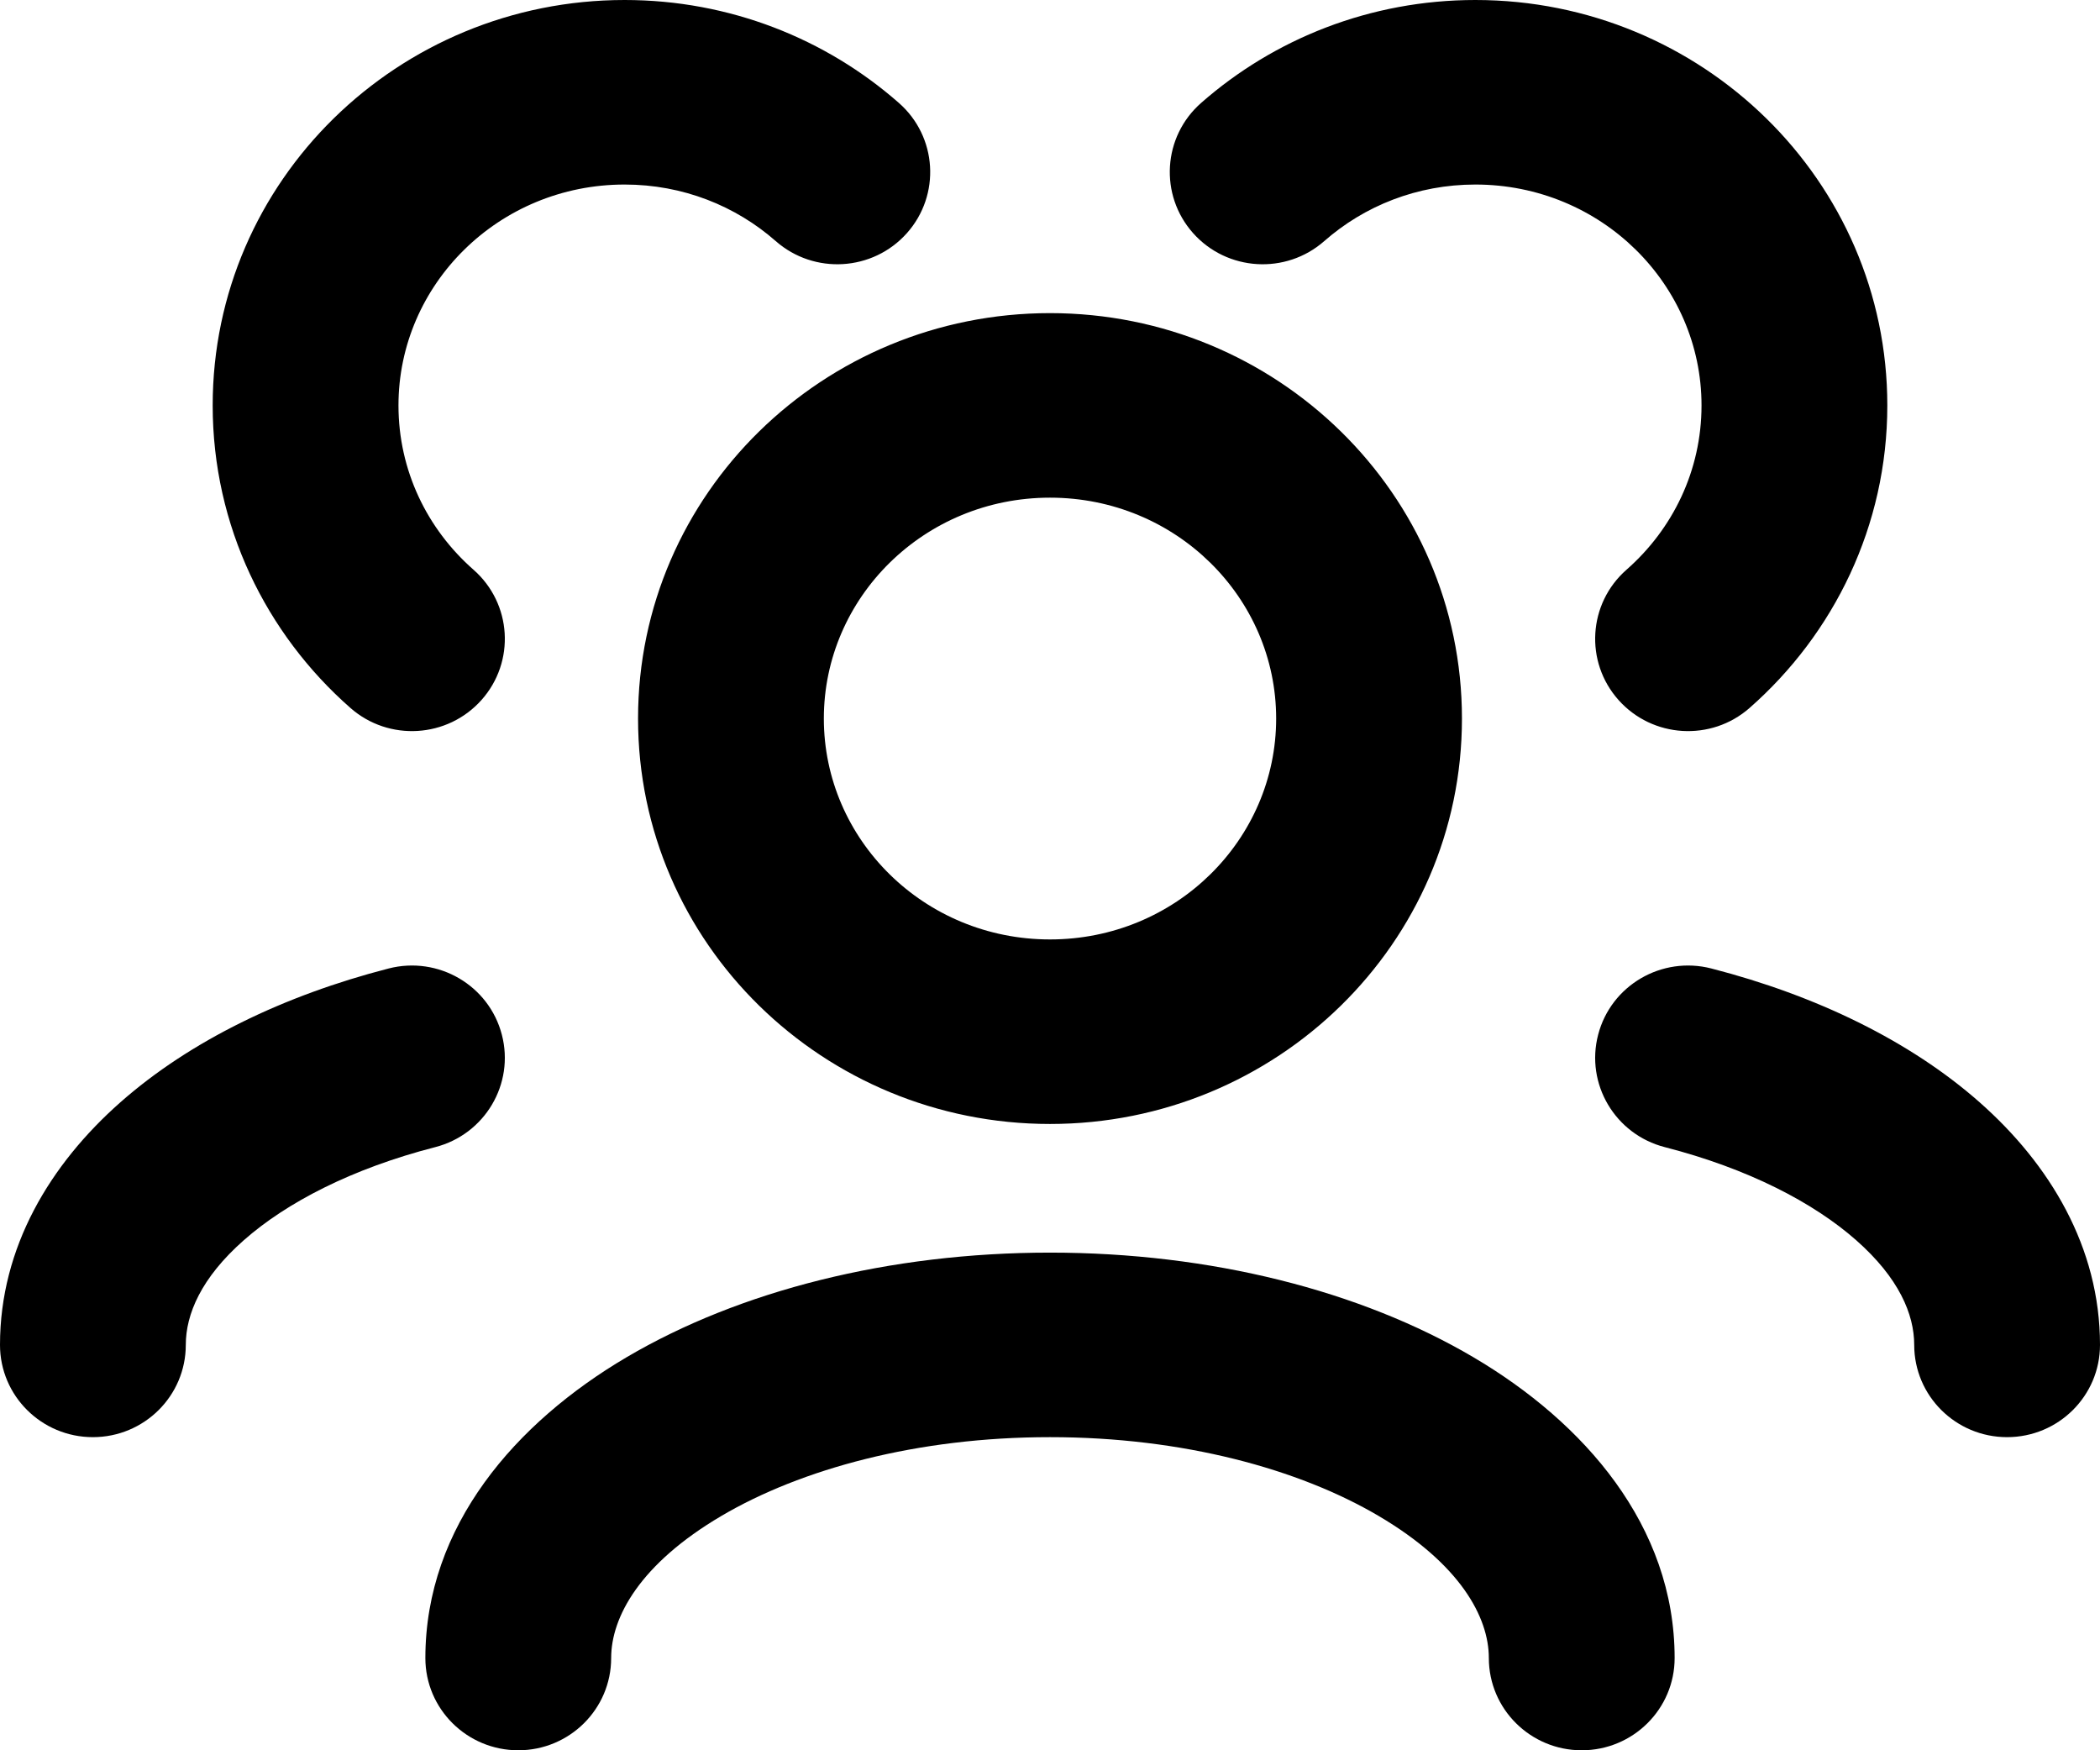 <svg width="36" height="30" viewBox="0 0 36 30" xmlns="http://www.w3.org/2000/svg">
    <path fill-rule="evenodd" clip-rule="evenodd"
        d="M10.708 3.163C8.549 3.163 6.831 4.876 6.831 6.949C6.831 8.063 7.322 9.067 8.117 9.765C8.776 10.344 8.837 11.343 8.255 11.997C7.672 12.652 6.665 12.713 6.007 12.134C4.563 10.866 3.646 9.014 3.646 6.949C3.646 3.094 6.826 0 10.708 0C12.51 0 14.16 0.666 15.409 1.764C16.068 2.342 16.129 3.342 15.547 3.996C14.964 4.65 13.958 4.711 13.299 4.133C12.613 3.53 11.707 3.163 10.708 3.163ZM20.591 1.764C21.84 0.666 23.49 0 25.292 0C29.174 0 32.354 3.094 32.354 6.949C32.354 9.014 31.437 10.866 29.993 12.134C29.335 12.713 28.328 12.652 27.745 11.997C27.163 11.343 27.224 10.344 27.883 9.765C28.678 9.067 29.169 8.063 29.169 6.949C29.169 4.876 27.451 3.163 25.292 3.163C24.293 3.163 23.387 3.53 22.701 4.133C22.042 4.711 21.036 4.65 20.453 3.996C19.871 3.342 19.932 2.342 20.591 1.764ZM18 8.53C15.841 8.53 14.123 10.243 14.123 12.316C14.123 14.39 15.841 16.102 18 16.102C20.159 16.102 21.877 14.39 21.877 12.316C21.877 10.243 20.159 8.53 18 8.53ZM10.938 12.316C10.938 8.461 14.118 5.367 18 5.367C21.882 5.367 25.062 8.461 25.062 12.316C25.062 16.172 21.882 19.265 18 19.265C14.118 19.265 10.938 16.172 10.938 12.316ZM8.603 17.734C8.824 18.58 8.312 19.443 7.461 19.662C6.033 20.029 4.911 20.612 4.178 21.259C3.448 21.903 3.185 22.526 3.185 23.052C3.185 23.925 2.472 24.633 1.592 24.633C0.713 24.633 0 23.925 0 23.052C0 21.377 0.862 19.954 2.062 18.895C3.258 17.839 4.871 17.061 6.662 16.6C7.514 16.381 8.383 16.889 8.603 17.734ZM27.397 17.734C27.617 16.889 28.486 16.381 29.338 16.6C31.129 17.061 32.742 17.839 33.938 18.895C35.138 19.954 36 21.377 36 23.052C36 23.925 35.287 24.633 34.407 24.633C33.528 24.633 32.815 23.925 32.815 23.052C32.815 22.526 32.552 21.903 31.822 21.259C31.089 20.612 29.967 20.029 28.539 19.662C27.688 19.443 27.176 18.58 27.397 17.734ZM10.742 23.263C12.678 22.123 15.247 21.47 18 21.47C20.753 21.47 23.323 22.123 25.258 23.263C27.158 24.382 28.708 26.153 28.708 28.419C28.708 29.292 27.995 30 27.115 30C26.236 30 25.523 29.292 25.523 28.419C25.523 27.719 25.032 26.807 23.633 25.983C22.269 25.18 20.281 24.633 18 24.633C15.719 24.633 13.731 25.18 12.367 25.983C10.968 26.807 10.477 27.719 10.477 28.419C10.477 29.292 9.764 30 8.885 30C8.005 30 7.292 29.292 7.292 28.419C7.292 26.153 8.842 24.382 10.742 23.263Z" />
</svg>